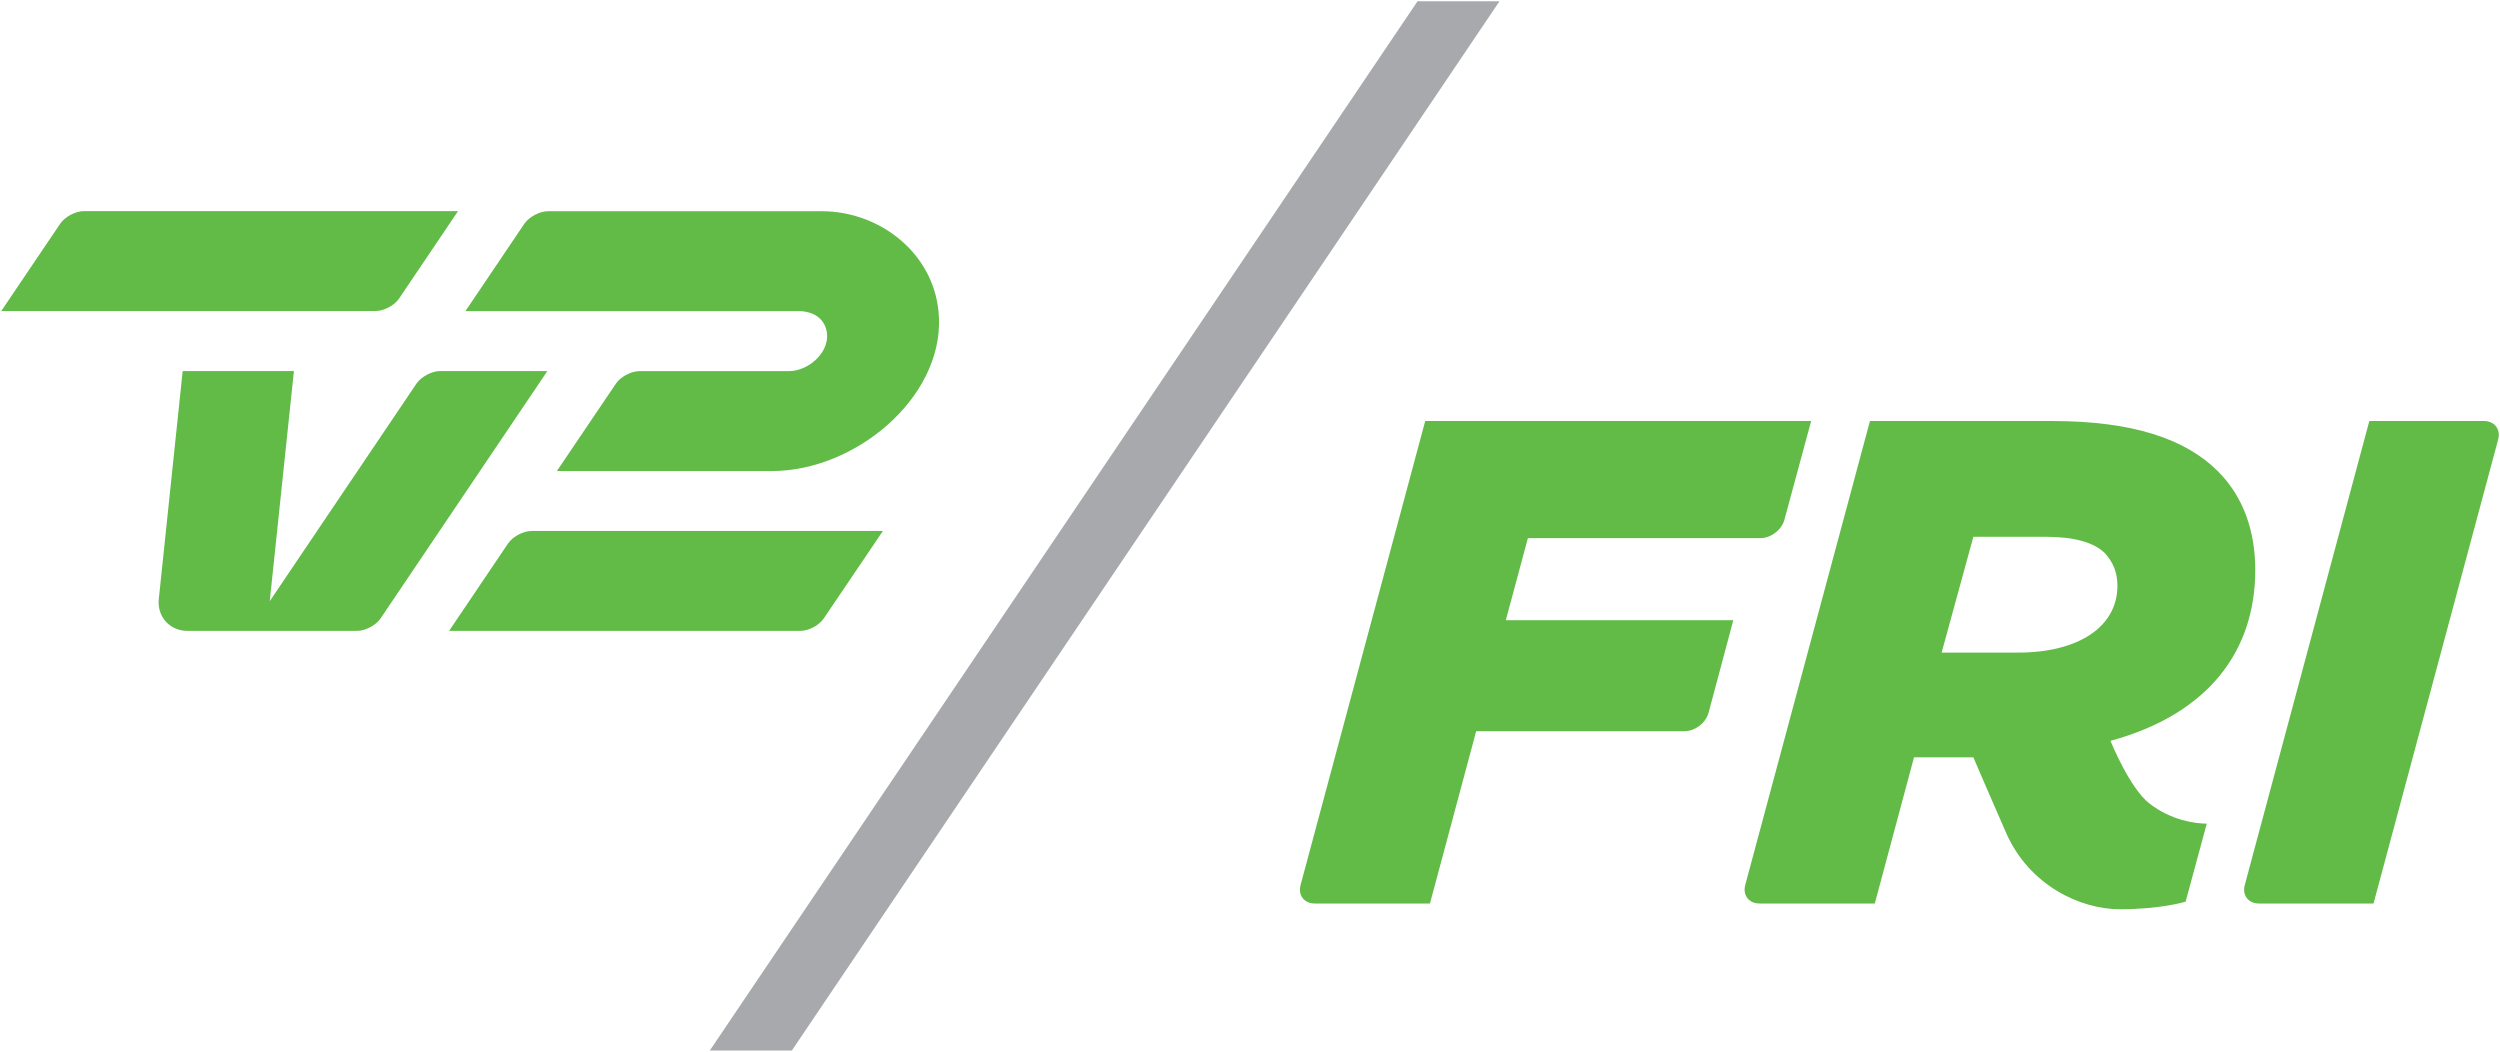 <?xml version="1.0" encoding="UTF-8" standalone="no"?>
<!-- Created with Inkscape (http://www.inkscape.org/) -->

<svg
   xmlns:dc="http://purl.org/dc/elements/1.1/"
   xmlns:cc="http://creativecommons.org/ns#"
   xmlns:rdf="http://www.w3.org/1999/02/22-rdf-syntax-ns#"
   xmlns:svg="http://www.w3.org/2000/svg"
   xmlns="http://www.w3.org/2000/svg"
   xmlns:sodipodi="http://sodipodi.sourceforge.net/DTD/sodipodi-0.dtd"
   xmlns:inkscape="http://www.inkscape.org/namespaces/inkscape"
   width="1000"
   height="420.698"
   id="svg6778"
   version="1.1"
   inkscape:version="0.48.2 r9819"
   sodipodi:docname="A.svg">
  <defs
     id="defs6780">
    <clipPath
       clipPathUnits="userSpaceOnUse"
       id="clipPath3583">
      <path
         inkscape:connector-curvature="0"
         d="m 28.346,356.42 81.569,0 0,9.712 -81.569,0 0,-9.712 z"
         id="path3585" />
    </clipPath>
    <clipPath
       clipPathUnits="userSpaceOnUse"
       id="clipPath7103">
      <path
         inkscape:connector-curvature="0"
         d="m 664.016,628.016 56.939,0 0,13.141 -56.939,0 0,-13.141 z"
         id="path7105" />
    </clipPath>
    <clipPath
       clipPathUnits="userSpaceOnUse"
       id="clipPath7151">
      <path
         inkscape:connector-curvature="0"
         d="m 664.016,528.803 56.81,0 0,13.111 -56.81,0 0,-13.111 z"
         id="path7153" />
    </clipPath>
    <clipPath
       clipPathUnits="userSpaceOnUse"
       id="clipPath7127">
      <path
         inkscape:connector-curvature="0"
         d="m 664.016,430.623 56.939,0 0,13.141 -56.939,0 0,-13.141 z"
         id="path7129" />
    </clipPath>
    <clipPath
       clipPathUnits="userSpaceOnUse"
       id="clipPath7053">
      <path
         inkscape:connector-curvature="0"
         d="m 664.016,341.686 56.939,0 0,13.141 -56.939,0 0,-13.141 z"
         id="path7055" />
    </clipPath>
    <clipPath
       clipPathUnits="userSpaceOnUse"
       id="clipPath7039">
      <path
         inkscape:connector-curvature="0"
         d="m 664.016,237.397 71.556,0 0,23.694 -71.556,0 0,-23.694 z"
         id="path7041" />
    </clipPath>
    <clipPath
       clipPathUnits="userSpaceOnUse"
       id="clipPath7023">
      <path
         inkscape:connector-curvature="0"
         d="m 664.016,237.397 71.555,0 0,23.694 -71.555,0 0,-23.694 z"
         id="path7025" />
    </clipPath>
    <clipPath
       clipPathUnits="userSpaceOnUse"
       id="clipPath7011">
      <path
         inkscape:connector-curvature="0"
         d="m 664.016,237.397 71.556,0 0,23.694 -71.556,0 0,-23.694 z"
         id="path7013" />
    </clipPath>
    <clipPath
       clipPathUnits="userSpaceOnUse"
       id="clipPath13240">
      <path
         inkscape:connector-curvature="0"
         d="m 126.559,582.52 39.686,0 0,21.26 -39.686,0 0,-21.26 z"
         id="path13242" />
    </clipPath>
    <clipPath
       clipPathUnits="userSpaceOnUse"
       id="clipPath12956">
      <path
         inkscape:connector-curvature="0"
         d="m 126.559,626.173 39.686,0 0,21.26 -39.686,0 0,-21.26 z"
         id="path12958" />
    </clipPath>
    <clipPath
       clipPathUnits="userSpaceOnUse"
       id="clipPath12940">
      <path
         inkscape:connector-curvature="0"
         d="m 126.562,631.048 39.683,0 0,11.509 -39.683,0 0,-11.509 z"
         id="path12942" />
    </clipPath>
    <clipPath
       clipPathUnits="userSpaceOnUse"
       id="clipPath12912">
      <path
         inkscape:connector-curvature="0"
         d="m 126.559,626.173 39.686,0 0,21.26 -39.686,0 0,-21.26 z"
         id="path12914" />
    </clipPath>
    <clipPath
       clipPathUnits="userSpaceOnUse"
       id="clipPath13112">
      <path
         inkscape:connector-curvature="0"
         d="m 122.354,609.223 48.095,0 0,11.508 -48.095,0 0,-11.508 z"
         id="path13114" />
    </clipPath>
    <clipPath
       clipPathUnits="userSpaceOnUse"
       id="clipPath13096">
      <path
         inkscape:connector-curvature="0"
         d="m 122.354,609.223 48.092,0 0,11.508 -48.092,0 0,-11.508 z"
         id="path13098" />
    </clipPath>
    <clipPath
       clipPathUnits="userSpaceOnUse"
       id="clipPath13076">
      <path
         inkscape:connector-curvature="0"
         d="m 122.354,609.223 48.095,0 0,11.508 -48.095,0 0,-11.508 z"
         id="path13078" />
    </clipPath>
    <clipPath
       clipPathUnits="userSpaceOnUse"
       id="clipPath34654">
      <path
         inkscape:connector-curvature="0"
         d="m 126.559,276.944 39.686,0 0,21.26 -39.686,0 0,-21.26 z"
         id="path34656" />
    </clipPath>
    <clipPath
       clipPathUnits="userSpaceOnUse"
       id="clipPath34638">
      <path
         inkscape:connector-curvature="0"
         d="m 132.705,281.821 27.392,0 0,11.508 -27.392,0 0,-11.508 z"
         id="path34640" />
    </clipPath>
  </defs>
  <sodipodi:namedview
     id="base"
     pagecolor="#ffffff"
     bordercolor="#666666"
     borderopacity="1.0"
     inkscape:pageopacity="0.0"
     inkscape:pageshadow="2"
     inkscape:zoom="0.49497475"
     inkscape:cx="758.99882"
     inkscape:cy="-211.17251"
     inkscape:document-units="px"
     inkscape:current-layer="layer1"
     showgrid="false"
     fit-margin-top="0.5"
     fit-margin-left="0.5"
     fit-margin-right="0.5"
     fit-margin-bottom="0.5"
     inkscape:window-width="1102"
     inkscape:window-height="1040"
     inkscape:window-x="821"
     inkscape:window-y="-18"
     inkscape:window-maximized="0" />
  <g
     inkscape:label="Layer 1"
     inkscape:groupmode="layer"
     id="layer1"
     transform="translate(-2830.969,1466.278)">
    <g
       transform="matrix(36.47,0,0,-36.47,-2008.285,9231.961)"
       id="g34634">
      <g
         id="g34636"
         clip-path="url(#clipPath34638)">
        <g
           id="g34642"
           transform="translate(140.476,281.821)">
          <path
             inkscape:connector-curvature="0"
             d="m 0,0 0.9,0 7.762,11.509 -0.899,0 L 0,0 z"
             style="fill:#a7a9ac;fill-opacity:1;fill-rule:nonzero;stroke:none"
             id="path34644" />
        </g>
        <g
           id="g34646"
           transform="translate(159.935,288.726)">
          <path
             inkscape:connector-curvature="0"
             d="m 0,0 c 0.116,0 0.186,-0.091 0.156,-0.203 l -1.367,-5.089 -1.257,0 c -0.116,0 -0.186,0.091 -0.155,0.203 L -1.257,0 0,0 z"
             style="fill:#62bb46;fill-opacity:1;fill-rule:nonzero;stroke:none"
             id="path34648" />
        </g>
      </g>
    </g>
    <g
       transform="matrix(36.47,0,0,-36.47,-2008.285,9231.961)"
       id="g34650">
      <g
         id="g34652"
         clip-path="url(#clipPath34654)">
        <g
           id="g34658"
           transform="translate(154.826,286.186)">
          <path
             inkscape:connector-curvature="0"
             d="M 0,0 C 0.658,0 1.089,0.28 1.089,0.733 1.089,0.877 1.043,0.99 0.953,1.089 0.832,1.21 0.612,1.27 0.302,1.27 l -0.793,0 L -0.839,0 0,0 z m -2.993,-2.549 1.368,5.089 1.995,0 c 0.885,0 1.467,-0.196 1.822,-0.552 0.28,-0.28 0.409,-0.657 0.409,-1.081 0,-0.884 -0.507,-1.58 -1.588,-1.875 0,0 0.208,-0.517 0.427,-0.687 0.24,-0.186 0.501,-0.221 0.629,-0.221 L 1.837,-2.732 c 0,0 -0.267,-0.083 -0.72,-0.083 -0.445,0 -0.993,0.268 -1.244,0.827 -0.102,0.229 -0.364,0.839 -0.364,0.839 l -0.651,0 -0.43,-1.603 -1.265,0 c -0.116,0 -0.186,0.091 -0.156,0.203"
             style="fill:#62bb46;fill-opacity:1;fill-rule:nonzero;stroke:none"
             id="path34660" />
        </g>
        <g
           id="g34662"
           transform="translate(152.556,288.726)">
          <path
             inkscape:connector-curvature="0"
             d="m 0,0 -0.293,-1.082 c -0.03,-0.112 -0.149,-0.203 -0.265,-0.203 l -2.549,0 -0.242,-0.9 2.495,0 -0.271,-1.014 c -0.03,-0.112 -0.148,-0.203 -0.264,-0.203 l -2.285,0 -0.507,-1.89 -1.264,0 c -0.116,0 -0.185,0.091 -0.155,0.203 L -4.233,0 0,0 z"
             style="fill:#62bb46;fill-opacity:1;fill-rule:nonzero;stroke:none"
             id="path34664" />
        </g>
        <g
           id="g34666"
           transform="translate(141.704,291.027)">
          <path
             inkscape:connector-curvature="0"
             d="m 0,0 -3.002,0 c -0.092,0 -0.208,-0.062 -0.26,-0.138 l -0.646,-0.958 3.662,0 c 0.147,-0.002 0.286,-0.076 0.304,-0.248 0.02,-0.214 -0.208,-0.41 -0.419,-0.41 l -1.637,0 c -0.093,0 -0.209,-0.062 -0.26,-0.138 l -0.647,-0.958 2.356,0 c 0.917,0 1.87,0.799 1.835,1.679 C 1.259,-0.476 0.645,0 0,0"
             style="fill:#62bb46;fill-opacity:1;fill-rule:nonzero;stroke:none"
             id="path34668" />
        </g>
        <g
           id="g34670"
           transform="translate(136.809,289.932)">
          <path
             inkscape:connector-curvature="0"
             d="m 0,0 -4.104,0 0.646,0.957 c 0.052,0.077 0.168,0.139 0.26,0.139 l 4.104,0 L 0.26,0.138 C 0.209,0.061 0.092,0 0,0"
             style="fill:#62bb46;fill-opacity:1;fill-rule:nonzero;stroke:none"
             id="path34672" />
        </g>
        <g
           id="g34674"
           transform="translate(134.433,286.773)">
          <path
             inkscape:connector-curvature="0"
             d="m 0,0 0.262,2.501 1.22,0 -0.265,-2.524 1.609,2.386 c 0.052,0.076 0.168,0.138 0.26,0.138 l 1.176,0 L 2.434,-0.21 C 2.382,-0.288 2.266,-0.349 2.174,-0.349 l -1.86,0 C 0.12,-0.349 -0.02,-0.193 0,0"
             style="fill:#62bb46;fill-opacity:1;fill-rule:nonzero;stroke:none"
             id="path34676" />
        </g>
        <g
           id="g34678"
           transform="translate(141.469,286.424)">
          <path
             inkscape:connector-curvature="0"
             d="m 0,0 -3.852,0 0.646,0.958 c 0.051,0.076 0.168,0.138 0.259,0.138 l 3.853,0 L 0.259,0.139 C 0.208,0.061 0.092,0 0,0"
             style="fill:#62bb46;fill-opacity:1;fill-rule:nonzero;stroke:none"
             id="path34680" />
        </g>
      </g>
    </g>
  </g>
</svg>
